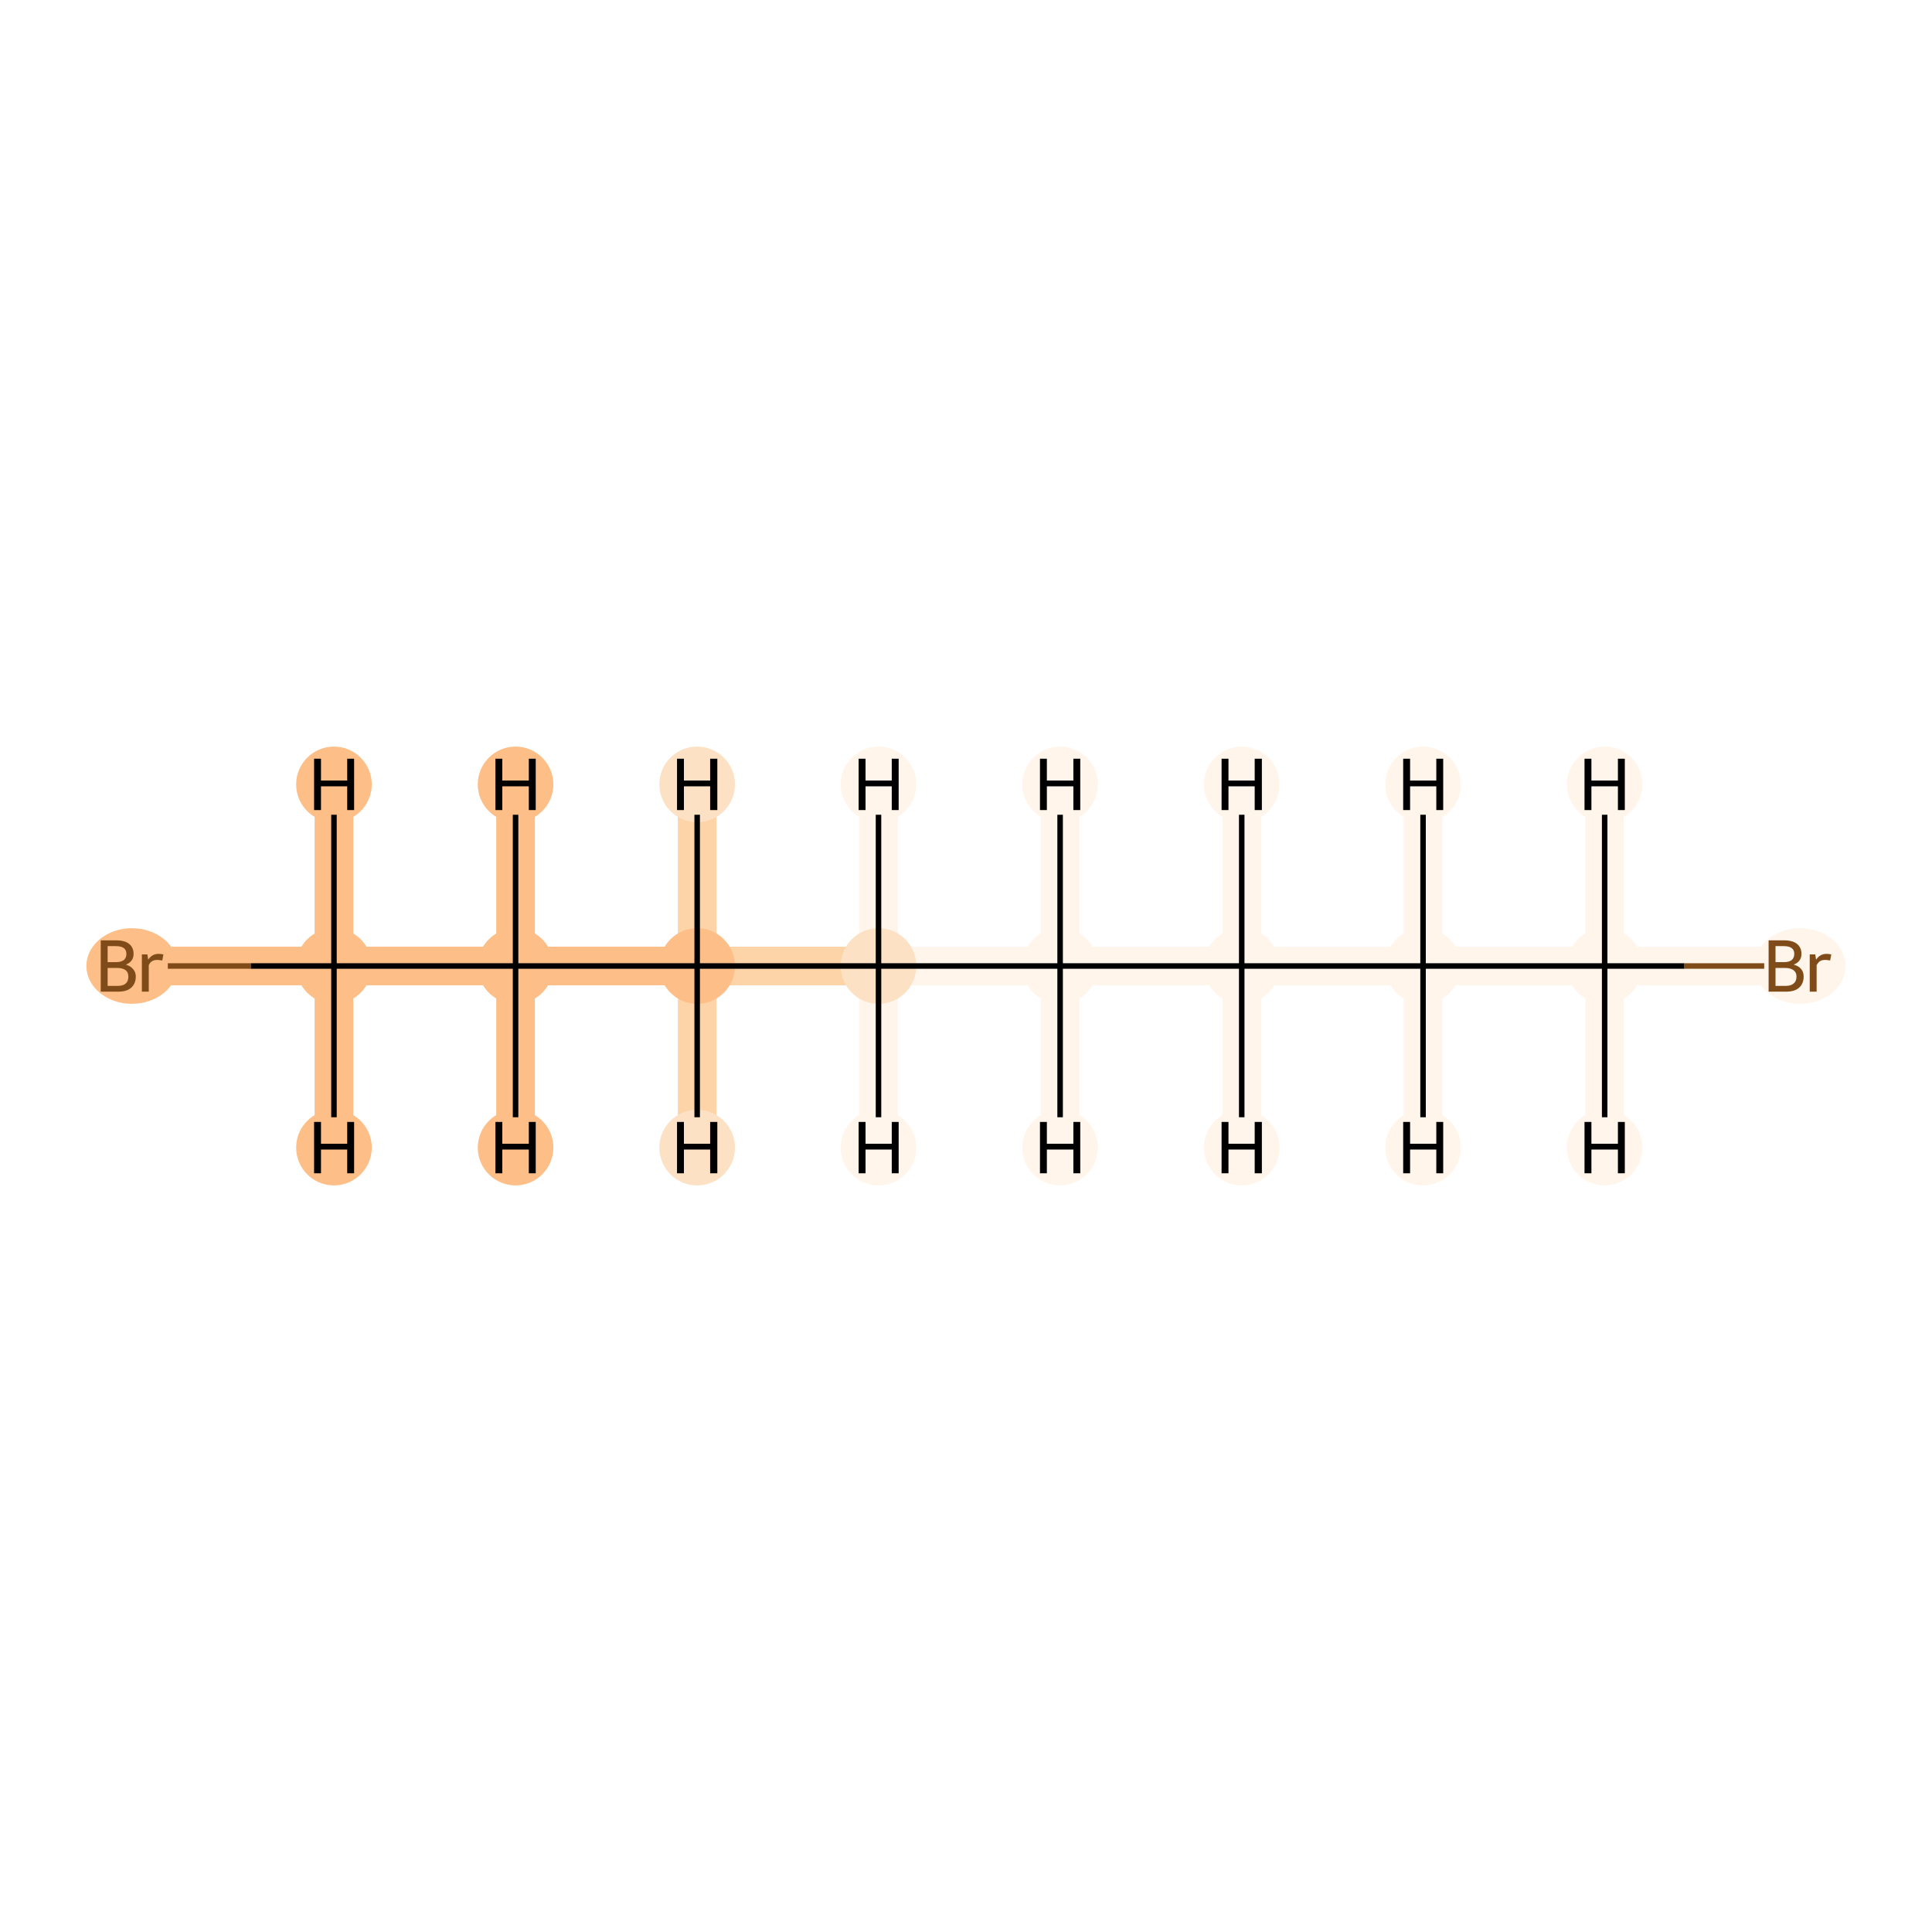 <?xml version='1.0' encoding='iso-8859-1'?>
<svg version='1.1' baseProfile='full'
              xmlns='http://www.w3.org/2000/svg'
                      xmlns:rdkit='http://www.rdkit.org/xml'
                      xmlns:xlink='http://www.w3.org/1999/xlink'
                  xml:space='preserve'
width='700px' height='700px' viewBox='0 0 700 700'>
<!-- END OF HEADER -->
<rect style='opacity:1.0;fill:#FFFFFF;stroke:none' width='700.0' height='700.0' x='0.0' y='0.0'> </rect>
<path d='M 55.3,350.0 L 121.0,350.0' style='fill:none;fill-rule:evenodd;stroke:#FDBF87;stroke-width:14.0px;stroke-linecap:butt;stroke-linejoin:miter;stroke-opacity:1' />
<path d='M 121.0,350.0 L 186.8,350.0' style='fill:none;fill-rule:evenodd;stroke:#FDBF87;stroke-width:14.0px;stroke-linecap:butt;stroke-linejoin:miter;stroke-opacity:1' />
<path d='M 121.0,350.0 L 121.0,284.2' style='fill:none;fill-rule:evenodd;stroke:#FDBF87;stroke-width:14.0px;stroke-linecap:butt;stroke-linejoin:miter;stroke-opacity:1' />
<path d='M 121.0,350.0 L 121.0,415.8' style='fill:none;fill-rule:evenodd;stroke:#FDBF87;stroke-width:14.0px;stroke-linecap:butt;stroke-linejoin:miter;stroke-opacity:1' />
<path d='M 186.8,350.0 L 252.6,350.0' style='fill:none;fill-rule:evenodd;stroke:#FDBF87;stroke-width:14.0px;stroke-linecap:butt;stroke-linejoin:miter;stroke-opacity:1' />
<path d='M 186.8,350.0 L 186.8,415.8' style='fill:none;fill-rule:evenodd;stroke:#FDBF87;stroke-width:14.0px;stroke-linecap:butt;stroke-linejoin:miter;stroke-opacity:1' />
<path d='M 186.8,350.0 L 186.8,284.2' style='fill:none;fill-rule:evenodd;stroke:#FDBF87;stroke-width:14.0px;stroke-linecap:butt;stroke-linejoin:miter;stroke-opacity:1' />
<path d='M 252.6,350.0 L 318.3,350.0' style='fill:none;fill-rule:evenodd;stroke:#FDD3A8;stroke-width:14.0px;stroke-linecap:butt;stroke-linejoin:miter;stroke-opacity:1' />
<path d='M 252.6,350.0 L 252.6,284.2' style='fill:none;fill-rule:evenodd;stroke:#FDD3A8;stroke-width:14.0px;stroke-linecap:butt;stroke-linejoin:miter;stroke-opacity:1' />
<path d='M 252.6,350.0 L 252.6,415.8' style='fill:none;fill-rule:evenodd;stroke:#FDD3A8;stroke-width:14.0px;stroke-linecap:butt;stroke-linejoin:miter;stroke-opacity:1' />
<path d='M 318.3,350.0 L 384.1,350.0' style='fill:none;fill-rule:evenodd;stroke:#FFF5EB;stroke-width:14.0px;stroke-linecap:butt;stroke-linejoin:miter;stroke-opacity:1' />
<path d='M 318.3,350.0 L 318.3,415.8' style='fill:none;fill-rule:evenodd;stroke:#FFF5EB;stroke-width:14.0px;stroke-linecap:butt;stroke-linejoin:miter;stroke-opacity:1' />
<path d='M 318.3,350.0 L 318.3,284.2' style='fill:none;fill-rule:evenodd;stroke:#FFF5EB;stroke-width:14.0px;stroke-linecap:butt;stroke-linejoin:miter;stroke-opacity:1' />
<path d='M 384.1,350.0 L 449.9,350.0' style='fill:none;fill-rule:evenodd;stroke:#FFF5EB;stroke-width:14.0px;stroke-linecap:butt;stroke-linejoin:miter;stroke-opacity:1' />
<path d='M 384.1,350.0 L 384.1,284.2' style='fill:none;fill-rule:evenodd;stroke:#FFF5EB;stroke-width:14.0px;stroke-linecap:butt;stroke-linejoin:miter;stroke-opacity:1' />
<path d='M 384.1,350.0 L 384.1,415.8' style='fill:none;fill-rule:evenodd;stroke:#FFF5EB;stroke-width:14.0px;stroke-linecap:butt;stroke-linejoin:miter;stroke-opacity:1' />
<path d='M 449.9,350.0 L 515.6,350.0' style='fill:none;fill-rule:evenodd;stroke:#FFF5EB;stroke-width:14.0px;stroke-linecap:butt;stroke-linejoin:miter;stroke-opacity:1' />
<path d='M 449.9,350.0 L 449.9,415.8' style='fill:none;fill-rule:evenodd;stroke:#FFF5EB;stroke-width:14.0px;stroke-linecap:butt;stroke-linejoin:miter;stroke-opacity:1' />
<path d='M 449.9,350.0 L 449.9,284.2' style='fill:none;fill-rule:evenodd;stroke:#FFF5EB;stroke-width:14.0px;stroke-linecap:butt;stroke-linejoin:miter;stroke-opacity:1' />
<path d='M 515.6,350.0 L 581.4,350.0' style='fill:none;fill-rule:evenodd;stroke:#FFF5EB;stroke-width:14.0px;stroke-linecap:butt;stroke-linejoin:miter;stroke-opacity:1' />
<path d='M 515.6,350.0 L 515.6,284.2' style='fill:none;fill-rule:evenodd;stroke:#FFF5EB;stroke-width:14.0px;stroke-linecap:butt;stroke-linejoin:miter;stroke-opacity:1' />
<path d='M 515.6,350.0 L 515.6,415.8' style='fill:none;fill-rule:evenodd;stroke:#FFF5EB;stroke-width:14.0px;stroke-linecap:butt;stroke-linejoin:miter;stroke-opacity:1' />
<path d='M 581.4,350.0 L 647.2,350.0' style='fill:none;fill-rule:evenodd;stroke:#FFF5EB;stroke-width:14.0px;stroke-linecap:butt;stroke-linejoin:miter;stroke-opacity:1' />
<path d='M 581.4,350.0 L 581.4,415.8' style='fill:none;fill-rule:evenodd;stroke:#FFF5EB;stroke-width:14.0px;stroke-linecap:butt;stroke-linejoin:miter;stroke-opacity:1' />
<path d='M 581.4,350.0 L 581.4,284.2' style='fill:none;fill-rule:evenodd;stroke:#FFF5EB;stroke-width:14.0px;stroke-linecap:butt;stroke-linejoin:miter;stroke-opacity:1' />
<ellipse cx='47.8' cy='350.0' rx='16.0' ry='13.2'  style='fill:#FDBF87;fill-rule:evenodd;stroke:#FDBF87;stroke-width:1.0px;stroke-linecap:butt;stroke-linejoin:miter;stroke-opacity:1' />
<ellipse cx='121.0' cy='350.0' rx='13.2' ry='13.2'  style='fill:#FDBF87;fill-rule:evenodd;stroke:#FDBF87;stroke-width:1.0px;stroke-linecap:butt;stroke-linejoin:miter;stroke-opacity:1' />
<ellipse cx='186.8' cy='350.0' rx='13.2' ry='13.2'  style='fill:#FDBF87;fill-rule:evenodd;stroke:#FDBF87;stroke-width:1.0px;stroke-linecap:butt;stroke-linejoin:miter;stroke-opacity:1' />
<ellipse cx='252.6' cy='350.0' rx='13.2' ry='13.2'  style='fill:#FDBF87;fill-rule:evenodd;stroke:#FDBF87;stroke-width:1.0px;stroke-linecap:butt;stroke-linejoin:miter;stroke-opacity:1' />
<ellipse cx='318.3' cy='350.0' rx='13.2' ry='13.2'  style='fill:#FDE1C4;fill-rule:evenodd;stroke:#FDE1C4;stroke-width:1.0px;stroke-linecap:butt;stroke-linejoin:miter;stroke-opacity:1' />
<ellipse cx='384.1' cy='350.0' rx='13.2' ry='13.2'  style='fill:#FFF5EB;fill-rule:evenodd;stroke:#FFF5EB;stroke-width:1.0px;stroke-linecap:butt;stroke-linejoin:miter;stroke-opacity:1' />
<ellipse cx='449.9' cy='350.0' rx='13.2' ry='13.2'  style='fill:#FFF5EB;fill-rule:evenodd;stroke:#FFF5EB;stroke-width:1.0px;stroke-linecap:butt;stroke-linejoin:miter;stroke-opacity:1' />
<ellipse cx='515.6' cy='350.0' rx='13.2' ry='13.2'  style='fill:#FFF5EB;fill-rule:evenodd;stroke:#FFF5EB;stroke-width:1.0px;stroke-linecap:butt;stroke-linejoin:miter;stroke-opacity:1' />
<ellipse cx='581.4' cy='350.0' rx='13.2' ry='13.2'  style='fill:#FFF5EB;fill-rule:evenodd;stroke:#FFF5EB;stroke-width:1.0px;stroke-linecap:butt;stroke-linejoin:miter;stroke-opacity:1' />
<ellipse cx='652.2' cy='350.0' rx='16.0' ry='13.2'  style='fill:#FFF5EB;fill-rule:evenodd;stroke:#FFF5EB;stroke-width:1.0px;stroke-linecap:butt;stroke-linejoin:miter;stroke-opacity:1' />
<ellipse cx='121.0' cy='284.2' rx='13.2' ry='13.2'  style='fill:#FDBF87;fill-rule:evenodd;stroke:#FDBF87;stroke-width:1.0px;stroke-linecap:butt;stroke-linejoin:miter;stroke-opacity:1' />
<ellipse cx='121.0' cy='415.8' rx='13.2' ry='13.2'  style='fill:#FDBF87;fill-rule:evenodd;stroke:#FDBF87;stroke-width:1.0px;stroke-linecap:butt;stroke-linejoin:miter;stroke-opacity:1' />
<ellipse cx='186.8' cy='415.8' rx='13.2' ry='13.2'  style='fill:#FDBF87;fill-rule:evenodd;stroke:#FDBF87;stroke-width:1.0px;stroke-linecap:butt;stroke-linejoin:miter;stroke-opacity:1' />
<ellipse cx='186.8' cy='284.2' rx='13.2' ry='13.2'  style='fill:#FDBF87;fill-rule:evenodd;stroke:#FDBF87;stroke-width:1.0px;stroke-linecap:butt;stroke-linejoin:miter;stroke-opacity:1' />
<ellipse cx='252.6' cy='284.2' rx='13.2' ry='13.2'  style='fill:#FDE1C4;fill-rule:evenodd;stroke:#FDE1C4;stroke-width:1.0px;stroke-linecap:butt;stroke-linejoin:miter;stroke-opacity:1' />
<ellipse cx='252.6' cy='415.8' rx='13.2' ry='13.2'  style='fill:#FDE1C4;fill-rule:evenodd;stroke:#FDE1C4;stroke-width:1.0px;stroke-linecap:butt;stroke-linejoin:miter;stroke-opacity:1' />
<ellipse cx='318.3' cy='415.8' rx='13.2' ry='13.2'  style='fill:#FFF5EB;fill-rule:evenodd;stroke:#FFF5EB;stroke-width:1.0px;stroke-linecap:butt;stroke-linejoin:miter;stroke-opacity:1' />
<ellipse cx='318.3' cy='284.2' rx='13.2' ry='13.2'  style='fill:#FFF5EB;fill-rule:evenodd;stroke:#FFF5EB;stroke-width:1.0px;stroke-linecap:butt;stroke-linejoin:miter;stroke-opacity:1' />
<ellipse cx='384.1' cy='284.2' rx='13.2' ry='13.2'  style='fill:#FFF5EB;fill-rule:evenodd;stroke:#FFF5EB;stroke-width:1.0px;stroke-linecap:butt;stroke-linejoin:miter;stroke-opacity:1' />
<ellipse cx='384.1' cy='415.8' rx='13.2' ry='13.2'  style='fill:#FFF5EB;fill-rule:evenodd;stroke:#FFF5EB;stroke-width:1.0px;stroke-linecap:butt;stroke-linejoin:miter;stroke-opacity:1' />
<ellipse cx='449.9' cy='415.8' rx='13.2' ry='13.2'  style='fill:#FFF5EB;fill-rule:evenodd;stroke:#FFF5EB;stroke-width:1.0px;stroke-linecap:butt;stroke-linejoin:miter;stroke-opacity:1' />
<ellipse cx='449.9' cy='284.2' rx='13.2' ry='13.2'  style='fill:#FFF5EB;fill-rule:evenodd;stroke:#FFF5EB;stroke-width:1.0px;stroke-linecap:butt;stroke-linejoin:miter;stroke-opacity:1' />
<ellipse cx='515.6' cy='284.2' rx='13.2' ry='13.2'  style='fill:#FFF5EB;fill-rule:evenodd;stroke:#FFF5EB;stroke-width:1.0px;stroke-linecap:butt;stroke-linejoin:miter;stroke-opacity:1' />
<ellipse cx='515.6' cy='415.8' rx='13.2' ry='13.2'  style='fill:#FFF5EB;fill-rule:evenodd;stroke:#FFF5EB;stroke-width:1.0px;stroke-linecap:butt;stroke-linejoin:miter;stroke-opacity:1' />
<ellipse cx='581.4' cy='415.8' rx='13.2' ry='13.2'  style='fill:#FFF5EB;fill-rule:evenodd;stroke:#FFF5EB;stroke-width:1.0px;stroke-linecap:butt;stroke-linejoin:miter;stroke-opacity:1' />
<ellipse cx='581.4' cy='284.2' rx='13.2' ry='13.2'  style='fill:#FFF5EB;fill-rule:evenodd;stroke:#FFF5EB;stroke-width:1.0px;stroke-linecap:butt;stroke-linejoin:miter;stroke-opacity:1' />
<path class='bond-0 atom-0 atom-1' d='M 60.8,350.0 L 90.9,350.0' style='fill:none;fill-rule:evenodd;stroke:#7F4C19;stroke-width:2.0px;stroke-linecap:butt;stroke-linejoin:miter;stroke-opacity:1' />
<path class='bond-0 atom-0 atom-1' d='M 90.9,350.0 L 121.0,350.0' style='fill:none;fill-rule:evenodd;stroke:#000000;stroke-width:2.0px;stroke-linecap:butt;stroke-linejoin:miter;stroke-opacity:1' />
<path class='bond-1 atom-1 atom-2' d='M 121.0,350.0 L 186.8,350.0' style='fill:none;fill-rule:evenodd;stroke:#000000;stroke-width:2.0px;stroke-linecap:butt;stroke-linejoin:miter;stroke-opacity:1' />
<path class='bond-9 atom-1 atom-10' d='M 121.0,350.0 L 121.0,295.2' style='fill:none;fill-rule:evenodd;stroke:#000000;stroke-width:2.0px;stroke-linecap:butt;stroke-linejoin:miter;stroke-opacity:1' />
<path class='bond-10 atom-1 atom-11' d='M 121.0,350.0 L 121.0,404.8' style='fill:none;fill-rule:evenodd;stroke:#000000;stroke-width:2.0px;stroke-linecap:butt;stroke-linejoin:miter;stroke-opacity:1' />
<path class='bond-2 atom-2 atom-3' d='M 186.8,350.0 L 252.6,350.0' style='fill:none;fill-rule:evenodd;stroke:#000000;stroke-width:2.0px;stroke-linecap:butt;stroke-linejoin:miter;stroke-opacity:1' />
<path class='bond-11 atom-2 atom-12' d='M 186.8,350.0 L 186.8,404.8' style='fill:none;fill-rule:evenodd;stroke:#000000;stroke-width:2.0px;stroke-linecap:butt;stroke-linejoin:miter;stroke-opacity:1' />
<path class='bond-12 atom-2 atom-13' d='M 186.8,350.0 L 186.8,295.2' style='fill:none;fill-rule:evenodd;stroke:#000000;stroke-width:2.0px;stroke-linecap:butt;stroke-linejoin:miter;stroke-opacity:1' />
<path class='bond-3 atom-3 atom-4' d='M 252.6,350.0 L 318.3,350.0' style='fill:none;fill-rule:evenodd;stroke:#000000;stroke-width:2.0px;stroke-linecap:butt;stroke-linejoin:miter;stroke-opacity:1' />
<path class='bond-13 atom-3 atom-14' d='M 252.6,350.0 L 252.6,295.2' style='fill:none;fill-rule:evenodd;stroke:#000000;stroke-width:2.0px;stroke-linecap:butt;stroke-linejoin:miter;stroke-opacity:1' />
<path class='bond-14 atom-3 atom-15' d='M 252.6,350.0 L 252.6,404.8' style='fill:none;fill-rule:evenodd;stroke:#000000;stroke-width:2.0px;stroke-linecap:butt;stroke-linejoin:miter;stroke-opacity:1' />
<path class='bond-4 atom-4 atom-5' d='M 318.3,350.0 L 384.1,350.0' style='fill:none;fill-rule:evenodd;stroke:#000000;stroke-width:2.0px;stroke-linecap:butt;stroke-linejoin:miter;stroke-opacity:1' />
<path class='bond-15 atom-4 atom-16' d='M 318.3,350.0 L 318.3,404.8' style='fill:none;fill-rule:evenodd;stroke:#000000;stroke-width:2.0px;stroke-linecap:butt;stroke-linejoin:miter;stroke-opacity:1' />
<path class='bond-16 atom-4 atom-17' d='M 318.3,350.0 L 318.3,295.2' style='fill:none;fill-rule:evenodd;stroke:#000000;stroke-width:2.0px;stroke-linecap:butt;stroke-linejoin:miter;stroke-opacity:1' />
<path class='bond-5 atom-5 atom-6' d='M 384.1,350.0 L 449.9,350.0' style='fill:none;fill-rule:evenodd;stroke:#000000;stroke-width:2.0px;stroke-linecap:butt;stroke-linejoin:miter;stroke-opacity:1' />
<path class='bond-17 atom-5 atom-18' d='M 384.1,350.0 L 384.1,295.2' style='fill:none;fill-rule:evenodd;stroke:#000000;stroke-width:2.0px;stroke-linecap:butt;stroke-linejoin:miter;stroke-opacity:1' />
<path class='bond-18 atom-5 atom-19' d='M 384.1,350.0 L 384.1,404.8' style='fill:none;fill-rule:evenodd;stroke:#000000;stroke-width:2.0px;stroke-linecap:butt;stroke-linejoin:miter;stroke-opacity:1' />
<path class='bond-6 atom-6 atom-7' d='M 449.9,350.0 L 515.6,350.0' style='fill:none;fill-rule:evenodd;stroke:#000000;stroke-width:2.0px;stroke-linecap:butt;stroke-linejoin:miter;stroke-opacity:1' />
<path class='bond-19 atom-6 atom-20' d='M 449.9,350.0 L 449.9,404.8' style='fill:none;fill-rule:evenodd;stroke:#000000;stroke-width:2.0px;stroke-linecap:butt;stroke-linejoin:miter;stroke-opacity:1' />
<path class='bond-20 atom-6 atom-21' d='M 449.9,350.0 L 449.9,295.2' style='fill:none;fill-rule:evenodd;stroke:#000000;stroke-width:2.0px;stroke-linecap:butt;stroke-linejoin:miter;stroke-opacity:1' />
<path class='bond-7 atom-7 atom-8' d='M 515.6,350.0 L 581.4,350.0' style='fill:none;fill-rule:evenodd;stroke:#000000;stroke-width:2.0px;stroke-linecap:butt;stroke-linejoin:miter;stroke-opacity:1' />
<path class='bond-21 atom-7 atom-22' d='M 515.6,350.0 L 515.6,295.2' style='fill:none;fill-rule:evenodd;stroke:#000000;stroke-width:2.0px;stroke-linecap:butt;stroke-linejoin:miter;stroke-opacity:1' />
<path class='bond-22 atom-7 atom-23' d='M 515.6,350.0 L 515.6,404.8' style='fill:none;fill-rule:evenodd;stroke:#000000;stroke-width:2.0px;stroke-linecap:butt;stroke-linejoin:miter;stroke-opacity:1' />
<path class='bond-8 atom-8 atom-9' d='M 581.4,350.0 L 610.3,350.0' style='fill:none;fill-rule:evenodd;stroke:#000000;stroke-width:2.0px;stroke-linecap:butt;stroke-linejoin:miter;stroke-opacity:1' />
<path class='bond-8 atom-8 atom-9' d='M 610.3,350.0 L 639.2,350.0' style='fill:none;fill-rule:evenodd;stroke:#7F4C19;stroke-width:2.0px;stroke-linecap:butt;stroke-linejoin:miter;stroke-opacity:1' />
<path class='bond-23 atom-8 atom-24' d='M 581.4,350.0 L 581.4,404.8' style='fill:none;fill-rule:evenodd;stroke:#000000;stroke-width:2.0px;stroke-linecap:butt;stroke-linejoin:miter;stroke-opacity:1' />
<path class='bond-24 atom-8 atom-25' d='M 581.4,350.0 L 581.4,295.2' style='fill:none;fill-rule:evenodd;stroke:#000000;stroke-width:2.0px;stroke-linecap:butt;stroke-linejoin:miter;stroke-opacity:1' />
<path  class='atom-0' d='M 45.6 349.5
Q 47.3 350.0, 48.2 351.1
Q 49.2 352.2, 49.2 353.8
Q 49.2 356.4, 47.5 357.9
Q 45.9 359.3, 42.8 359.3
L 36.5 359.3
L 36.5 340.7
L 42.0 340.7
Q 45.2 340.7, 46.8 342.0
Q 48.4 343.3, 48.4 345.6
Q 48.4 348.4, 45.6 349.5
M 39.0 342.8
L 39.0 348.6
L 42.0 348.6
Q 43.8 348.6, 44.8 347.9
Q 45.8 347.1, 45.8 345.6
Q 45.8 342.8, 42.0 342.8
L 39.0 342.8
M 42.8 357.2
Q 44.6 357.2, 45.6 356.3
Q 46.5 355.5, 46.5 353.8
Q 46.5 352.3, 45.5 351.5
Q 44.4 350.7, 42.4 350.7
L 39.0 350.7
L 39.0 357.2
L 42.8 357.2
' fill='#7F4C19'/>
<path  class='atom-0' d='M 53.4 345.8
L 53.7 347.7
Q 55.1 345.6, 57.4 345.6
Q 58.2 345.6, 59.2 345.8
L 58.8 348.0
Q 57.6 347.8, 57.0 347.8
Q 55.9 347.8, 55.2 348.2
Q 54.4 348.6, 53.9 349.7
L 53.9 359.3
L 51.4 359.3
L 51.4 345.8
L 53.4 345.8
' fill='#7F4C19'/>
<path  class='atom-9' d='M 649.9 349.5
Q 651.7 350.0, 652.6 351.1
Q 653.5 352.2, 653.5 353.8
Q 653.5 356.4, 651.8 357.9
Q 650.2 359.3, 647.1 359.3
L 640.8 359.3
L 640.8 340.7
L 646.3 340.7
Q 649.5 340.7, 651.1 342.0
Q 652.7 343.3, 652.7 345.6
Q 652.7 348.4, 649.9 349.5
M 643.3 342.8
L 643.3 348.6
L 646.3 348.6
Q 648.2 348.6, 649.1 347.9
Q 650.1 347.1, 650.1 345.6
Q 650.1 342.8, 646.3 342.8
L 643.3 342.8
M 647.1 357.2
Q 648.9 357.2, 649.9 356.3
Q 650.9 355.5, 650.9 353.8
Q 650.9 352.3, 649.8 351.5
Q 648.7 350.7, 646.7 350.7
L 643.3 350.7
L 643.3 357.2
L 647.1 357.2
' fill='#7F4C19'/>
<path  class='atom-9' d='M 657.7 345.8
L 658.0 347.7
Q 659.4 345.6, 661.8 345.6
Q 662.5 345.6, 663.5 345.8
L 663.1 348.0
Q 662.0 347.8, 661.3 347.8
Q 660.2 347.8, 659.5 348.2
Q 658.8 348.6, 658.2 349.7
L 658.2 359.3
L 655.7 359.3
L 655.7 345.8
L 657.7 345.8
' fill='#7F4C19'/>
<path  class='atom-10' d='M 113.8 274.9
L 116.3 274.9
L 116.3 282.8
L 125.8 282.8
L 125.8 274.9
L 128.3 274.9
L 128.3 293.5
L 125.8 293.5
L 125.8 284.9
L 116.3 284.9
L 116.3 293.5
L 113.8 293.5
L 113.8 274.9
' fill='#000000'/>
<path  class='atom-11' d='M 113.8 406.5
L 116.3 406.5
L 116.3 414.4
L 125.8 414.4
L 125.8 406.5
L 128.3 406.5
L 128.3 425.1
L 125.8 425.1
L 125.8 416.5
L 116.3 416.5
L 116.3 425.1
L 113.8 425.1
L 113.8 406.5
' fill='#000000'/>
<path  class='atom-12' d='M 179.5 406.5
L 182.0 406.5
L 182.0 414.4
L 191.6 414.4
L 191.6 406.5
L 194.1 406.5
L 194.1 425.1
L 191.6 425.1
L 191.6 416.5
L 182.0 416.5
L 182.0 425.1
L 179.5 425.1
L 179.5 406.5
' fill='#000000'/>
<path  class='atom-13' d='M 179.5 274.9
L 182.0 274.9
L 182.0 282.8
L 191.6 282.8
L 191.6 274.9
L 194.1 274.9
L 194.1 293.5
L 191.6 293.5
L 191.6 284.9
L 182.0 284.9
L 182.0 293.5
L 179.5 293.5
L 179.5 274.9
' fill='#000000'/>
<path  class='atom-14' d='M 245.3 274.9
L 247.8 274.9
L 247.8 282.8
L 257.3 282.8
L 257.3 274.9
L 259.9 274.9
L 259.9 293.5
L 257.3 293.5
L 257.3 284.9
L 247.8 284.9
L 247.8 293.5
L 245.3 293.5
L 245.3 274.9
' fill='#000000'/>
<path  class='atom-15' d='M 245.3 406.5
L 247.8 406.5
L 247.8 414.4
L 257.3 414.4
L 257.3 406.5
L 259.9 406.5
L 259.9 425.1
L 257.3 425.1
L 257.3 416.5
L 247.8 416.5
L 247.8 425.1
L 245.3 425.1
L 245.3 406.5
' fill='#000000'/>
<path  class='atom-16' d='M 311.1 406.5
L 313.6 406.5
L 313.6 414.4
L 323.1 414.4
L 323.1 406.5
L 325.6 406.5
L 325.6 425.1
L 323.1 425.1
L 323.1 416.5
L 313.6 416.5
L 313.6 425.1
L 311.1 425.1
L 311.1 406.5
' fill='#000000'/>
<path  class='atom-17' d='M 311.1 274.9
L 313.6 274.9
L 313.6 282.8
L 323.1 282.8
L 323.1 274.9
L 325.6 274.9
L 325.6 293.5
L 323.1 293.5
L 323.1 284.9
L 313.6 284.9
L 313.6 293.5
L 311.1 293.5
L 311.1 274.9
' fill='#000000'/>
<path  class='atom-18' d='M 376.8 274.9
L 379.3 274.9
L 379.3 282.8
L 388.9 282.8
L 388.9 274.9
L 391.4 274.9
L 391.4 293.5
L 388.9 293.5
L 388.9 284.9
L 379.3 284.9
L 379.3 293.5
L 376.8 293.5
L 376.8 274.9
' fill='#000000'/>
<path  class='atom-19' d='M 376.8 406.5
L 379.3 406.5
L 379.3 414.4
L 388.9 414.4
L 388.9 406.5
L 391.4 406.5
L 391.4 425.1
L 388.9 425.1
L 388.9 416.5
L 379.3 416.5
L 379.3 425.1
L 376.8 425.1
L 376.8 406.5
' fill='#000000'/>
<path  class='atom-20' d='M 442.6 406.5
L 445.1 406.5
L 445.1 414.4
L 454.6 414.4
L 454.6 406.5
L 457.2 406.5
L 457.2 425.1
L 454.6 425.1
L 454.6 416.5
L 445.1 416.5
L 445.1 425.1
L 442.6 425.1
L 442.6 406.5
' fill='#000000'/>
<path  class='atom-21' d='M 442.6 274.9
L 445.1 274.9
L 445.1 282.8
L 454.6 282.8
L 454.6 274.9
L 457.2 274.9
L 457.2 293.5
L 454.6 293.5
L 454.6 284.9
L 445.1 284.9
L 445.1 293.5
L 442.6 293.5
L 442.6 274.9
' fill='#000000'/>
<path  class='atom-22' d='M 508.4 274.9
L 510.9 274.9
L 510.9 282.8
L 520.4 282.8
L 520.4 274.9
L 522.9 274.9
L 522.9 293.5
L 520.4 293.5
L 520.4 284.9
L 510.9 284.9
L 510.9 293.5
L 508.4 293.5
L 508.4 274.9
' fill='#000000'/>
<path  class='atom-23' d='M 508.4 406.5
L 510.9 406.5
L 510.9 414.4
L 520.4 414.4
L 520.4 406.5
L 522.9 406.5
L 522.9 425.1
L 520.4 425.1
L 520.4 416.5
L 510.9 416.5
L 510.9 425.1
L 508.4 425.1
L 508.4 406.5
' fill='#000000'/>
<path  class='atom-24' d='M 574.1 406.5
L 576.6 406.5
L 576.6 414.4
L 586.2 414.4
L 586.2 406.5
L 588.7 406.5
L 588.7 425.1
L 586.2 425.1
L 586.2 416.5
L 576.6 416.5
L 576.6 425.1
L 574.1 425.1
L 574.1 406.5
' fill='#000000'/>
<path  class='atom-25' d='M 574.1 274.9
L 576.6 274.9
L 576.6 282.8
L 586.2 282.8
L 586.2 274.9
L 588.7 274.9
L 588.7 293.5
L 586.2 293.5
L 586.2 284.9
L 576.6 284.9
L 576.6 293.5
L 574.1 293.5
L 574.1 274.9
' fill='#000000'/>
</svg>
